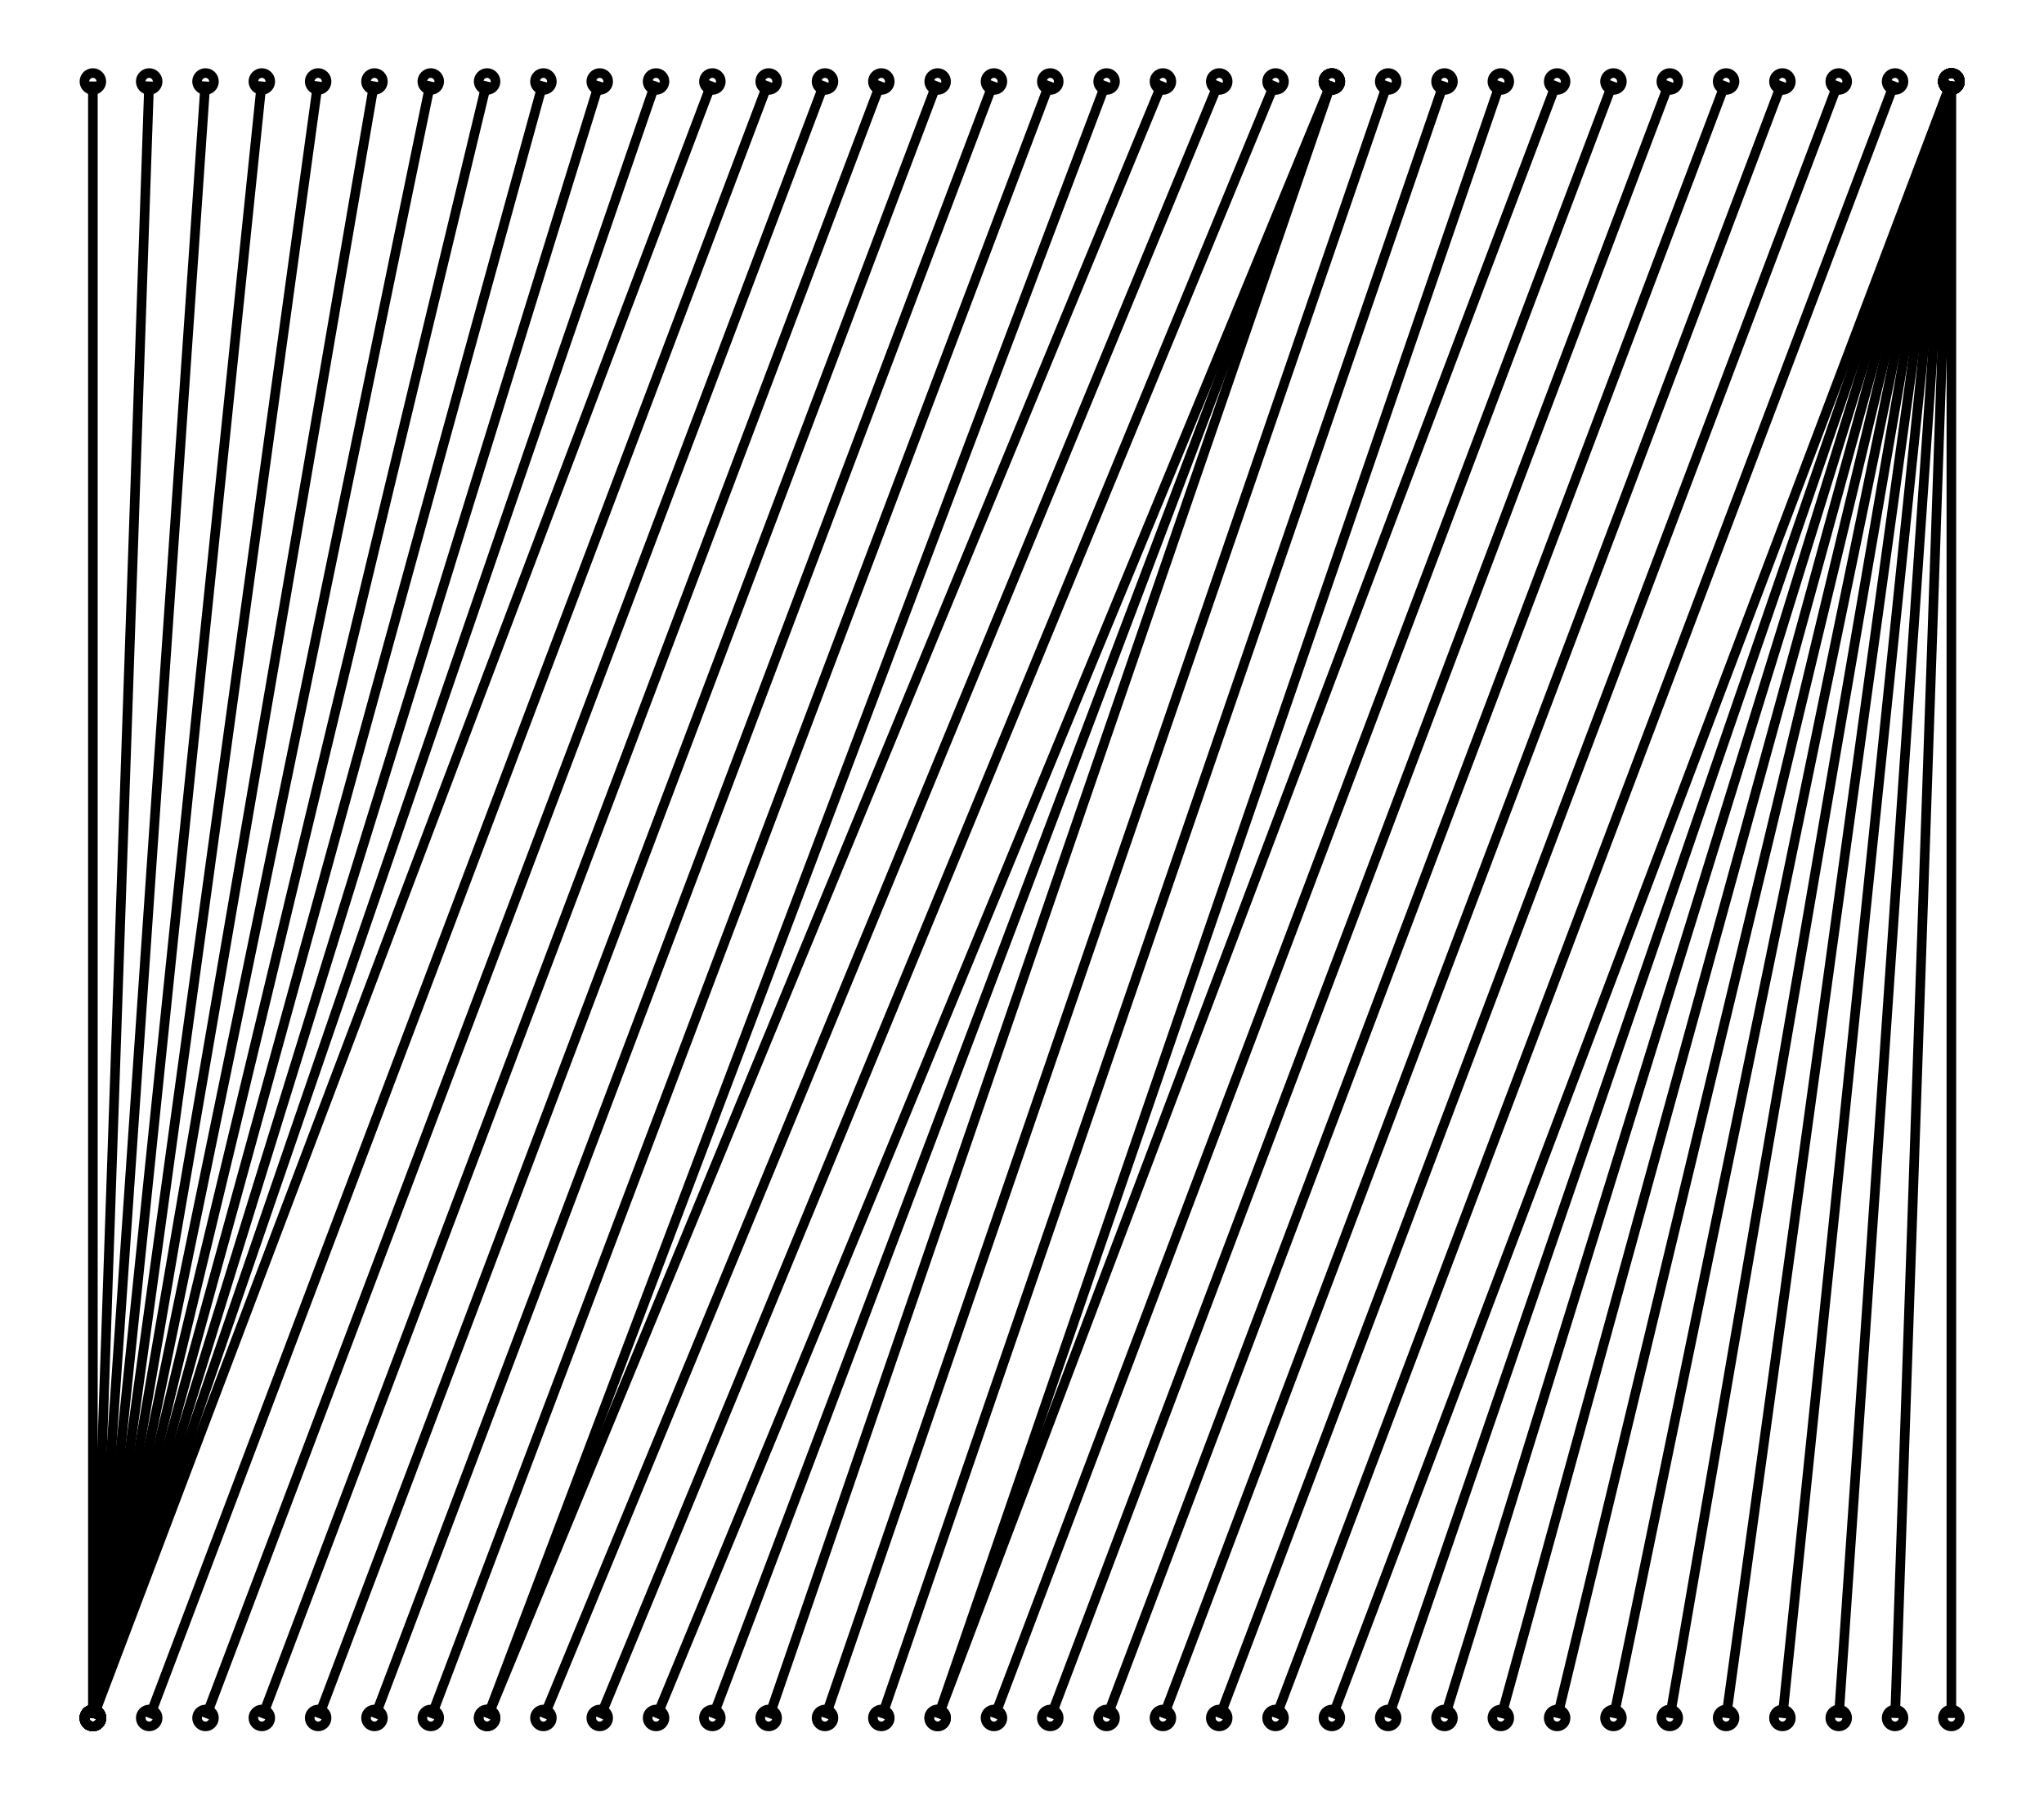 <svg xmlns="http://www.w3.org/2000/svg" width="113.6" height="100.0" viewBox="-1.56 -5.00 123.61 110.00">
<g fill="none" stroke="black" stroke-width="0.145%" transform="translate(0, 100) scale(3.443, -3.443)">
<circle cx="1.00" cy="0.00" r="0.15" />
<circle cx="1.00" cy="0.00" r="0.15" />
<circle cx="1.00" cy="0.00" r="0.15" />
<circle cx="1.00" cy="0.00" r="0.15" />
<circle cx="1.00" cy="0.00" r="0.15" />
<circle cx="1.00" cy="0.00" r="0.15" />
<circle cx="1.00" cy="0.00" r="0.15" />
<circle cx="1.00" cy="0.00" r="0.15" />
<circle cx="1.00" cy="0.00" r="0.15" />
<circle cx="1.00" cy="0.00" r="0.15" />
<circle cx="1.00" cy="0.00" r="0.15" />
<circle cx="1.00" cy="0.00" r="0.15" />
<circle cx="2.00" cy="0.00" r="0.15" />
<circle cx="3.00" cy="0.00" r="0.15" />
<circle cx="4.00" cy="0.00" r="0.15" />
<circle cx="5.00" cy="0.00" r="0.15" />
<circle cx="6.00" cy="0.00" r="0.15" />
<circle cx="7.00" cy="0.00" r="0.15" />
<circle cx="8.00" cy="0.00" r="0.15" />
<circle cx="8.00" cy="0.00" r="0.15" />
<circle cx="9.00" cy="0.00" r="0.15" />
<circle cx="10.00" cy="0.00" r="0.15" />
<circle cx="11.00" cy="0.00" r="0.15" />
<circle cx="12.00" cy="0.00" r="0.15" />
<circle cx="13.00" cy="0.00" r="0.15" />
<circle cx="14.00" cy="0.00" r="0.15" />
<circle cx="15.00" cy="0.00" r="0.15" />
<circle cx="16.00" cy="0.00" r="0.15" />
<circle cx="16.00" cy="0.00" r="0.15" />
<circle cx="17.00" cy="0.00" r="0.15" />
<circle cx="18.00" cy="0.00" r="0.15" />
<circle cx="19.00" cy="0.00" r="0.15" />
<circle cx="20.00" cy="0.00" r="0.15" />
<circle cx="21.00" cy="0.00" r="0.15" />
<circle cx="22.00" cy="0.00" r="0.15" />
<circle cx="23.00" cy="0.00" r="0.15" />
<circle cx="24.00" cy="0.00" r="0.15" />
<circle cx="25.00" cy="0.00" r="0.15" />
<circle cx="26.00" cy="0.00" r="0.15" />
<circle cx="27.00" cy="0.00" r="0.15" />
<circle cx="28.00" cy="0.00" r="0.15" />
<circle cx="29.00" cy="0.00" r="0.15" />
<circle cx="30.00" cy="0.00" r="0.15" />
<circle cx="31.00" cy="0.00" r="0.15" />
<circle cx="32.00" cy="0.00" r="0.15" />
<circle cx="33.00" cy="0.00" r="0.15" />
<circle cx="34.00" cy="0.00" r="0.15" />
<circle cx="1.00" cy="29.05" r="0.15" />
<circle cx="2.00" cy="29.05" r="0.15" />
<circle cx="3.00" cy="29.05" r="0.15" />
<circle cx="4.00" cy="29.05" r="0.15" />
<circle cx="5.00" cy="29.05" r="0.15" />
<circle cx="6.00" cy="29.05" r="0.15" />
<circle cx="7.00" cy="29.05" r="0.15" />
<circle cx="8.00" cy="29.05" r="0.15" />
<circle cx="9.00" cy="29.05" r="0.15" />
<circle cx="10.00" cy="29.05" r="0.15" />
<circle cx="11.00" cy="29.05" r="0.15" />
<circle cx="12.00" cy="29.05" r="0.15" />
<circle cx="13.00" cy="29.05" r="0.15" />
<circle cx="14.00" cy="29.05" r="0.15" />
<circle cx="15.00" cy="29.05" r="0.15" />
<circle cx="16.00" cy="29.05" r="0.15" />
<circle cx="17.00" cy="29.05" r="0.15" />
<circle cx="18.00" cy="29.05" r="0.15" />
<circle cx="19.00" cy="29.05" r="0.15" />
<circle cx="20.00" cy="29.05" r="0.15" />
<circle cx="21.00" cy="29.05" r="0.15" />
<circle cx="22.00" cy="29.05" r="0.15" />
<circle cx="23.00" cy="29.05" r="0.15" />
<circle cx="23.00" cy="29.05" r="0.15" />
<circle cx="23.00" cy="29.05" r="0.15" />
<circle cx="24.00" cy="29.05" r="0.15" />
<circle cx="25.00" cy="29.05" r="0.15" />
<circle cx="26.00" cy="29.05" r="0.15" />
<circle cx="27.00" cy="29.05" r="0.15" />
<circle cx="28.00" cy="29.05" r="0.15" />
<circle cx="29.00" cy="29.05" r="0.15" />
<circle cx="30.00" cy="29.05" r="0.15" />
<circle cx="31.00" cy="29.05" r="0.15" />
<circle cx="32.00" cy="29.05" r="0.15" />
<circle cx="33.00" cy="29.05" r="0.15" />
<circle cx="34.00" cy="29.05" r="0.15" />
<circle cx="34.00" cy="29.05" r="0.15" />
<circle cx="34.00" cy="29.05" r="0.15" />
<circle cx="34.00" cy="29.05" r="0.15" />
<circle cx="34.00" cy="29.05" r="0.15" />
<circle cx="34.00" cy="29.05" r="0.15" />
<circle cx="34.00" cy="29.05" r="0.15" />
<circle cx="34.00" cy="29.05" r="0.15" />
<circle cx="34.00" cy="29.05" r="0.15" />
<circle cx="34.00" cy="29.05" r="0.15" />
<circle cx="34.00" cy="29.05" r="0.15" />
<circle cx="34.00" cy="29.05" r="0.15" />
<line x1="1.00" y1="0.00" x2="1.00" y2="29.05" />
<line x1="1.00" y1="0.00" x2="2.00" y2="29.05" />
<line x1="1.00" y1="0.00" x2="3.00" y2="29.05" />
<line x1="1.00" y1="0.00" x2="4.00" y2="29.05" />
<line x1="1.00" y1="0.00" x2="5.00" y2="29.05" />
<line x1="1.00" y1="0.00" x2="6.00" y2="29.05" />
<line x1="1.00" y1="0.00" x2="7.00" y2="29.05" />
<line x1="1.00" y1="0.00" x2="8.00" y2="29.05" />
<line x1="1.00" y1="0.00" x2="9.00" y2="29.05" />
<line x1="1.00" y1="0.00" x2="10.00" y2="29.05" />
<line x1="1.00" y1="0.00" x2="11.00" y2="29.05" />
<line x1="1.00" y1="0.00" x2="12.00" y2="29.05" />
<line x1="2.00" y1="0.00" x2="13.00" y2="29.05" />
<line x1="3.00" y1="0.00" x2="14.00" y2="29.05" />
<line x1="4.00" y1="0.00" x2="15.00" y2="29.05" />
<line x1="5.00" y1="0.00" x2="16.00" y2="29.05" />
<line x1="6.00" y1="0.00" x2="17.00" y2="29.05" />
<line x1="7.00" y1="0.00" x2="18.00" y2="29.05" />
<line x1="8.00" y1="0.00" x2="19.00" y2="29.05" />
<line x1="8.00" y1="0.00" x2="20.00" y2="29.05" />
<line x1="9.00" y1="0.00" x2="21.00" y2="29.05" />
<line x1="10.00" y1="0.00" x2="22.00" y2="29.05" />
<line x1="11.00" y1="0.00" x2="23.00" y2="29.05" />
<line x1="12.00" y1="0.00" x2="23.00" y2="29.05" />
<line x1="13.00" y1="0.00" x2="23.00" y2="29.05" />
<line x1="14.00" y1="0.00" x2="24.00" y2="29.05" />
<line x1="15.00" y1="0.00" x2="25.00" y2="29.05" />
<line x1="16.00" y1="0.00" x2="26.00" y2="29.05" />
<line x1="16.00" y1="0.00" x2="27.00" y2="29.05" />
<line x1="17.00" y1="0.00" x2="28.00" y2="29.05" />
<line x1="18.00" y1="0.00" x2="29.00" y2="29.05" />
<line x1="19.00" y1="0.00" x2="30.00" y2="29.05" />
<line x1="20.00" y1="0.00" x2="31.00" y2="29.05" />
<line x1="21.00" y1="0.00" x2="32.00" y2="29.05" />
<line x1="22.00" y1="0.00" x2="33.00" y2="29.05" />
<line x1="23.00" y1="0.00" x2="34.00" y2="29.05" />
<line x1="24.00" y1="0.00" x2="34.00" y2="29.05" />
<line x1="25.00" y1="0.00" x2="34.00" y2="29.05" />
<line x1="26.00" y1="0.00" x2="34.00" y2="29.05" />
<line x1="27.00" y1="0.00" x2="34.00" y2="29.05" />
<line x1="28.00" y1="0.00" x2="34.00" y2="29.05" />
<line x1="29.00" y1="0.00" x2="34.00" y2="29.05" />
<line x1="30.00" y1="0.00" x2="34.00" y2="29.05" />
<line x1="31.00" y1="0.00" x2="34.00" y2="29.05" />
<line x1="32.00" y1="0.00" x2="34.00" y2="29.05" />
<line x1="33.00" y1="0.00" x2="34.00" y2="29.05" />
<line x1="34.00" y1="0.00" x2="34.00" y2="29.05" />
</g>
</svg>